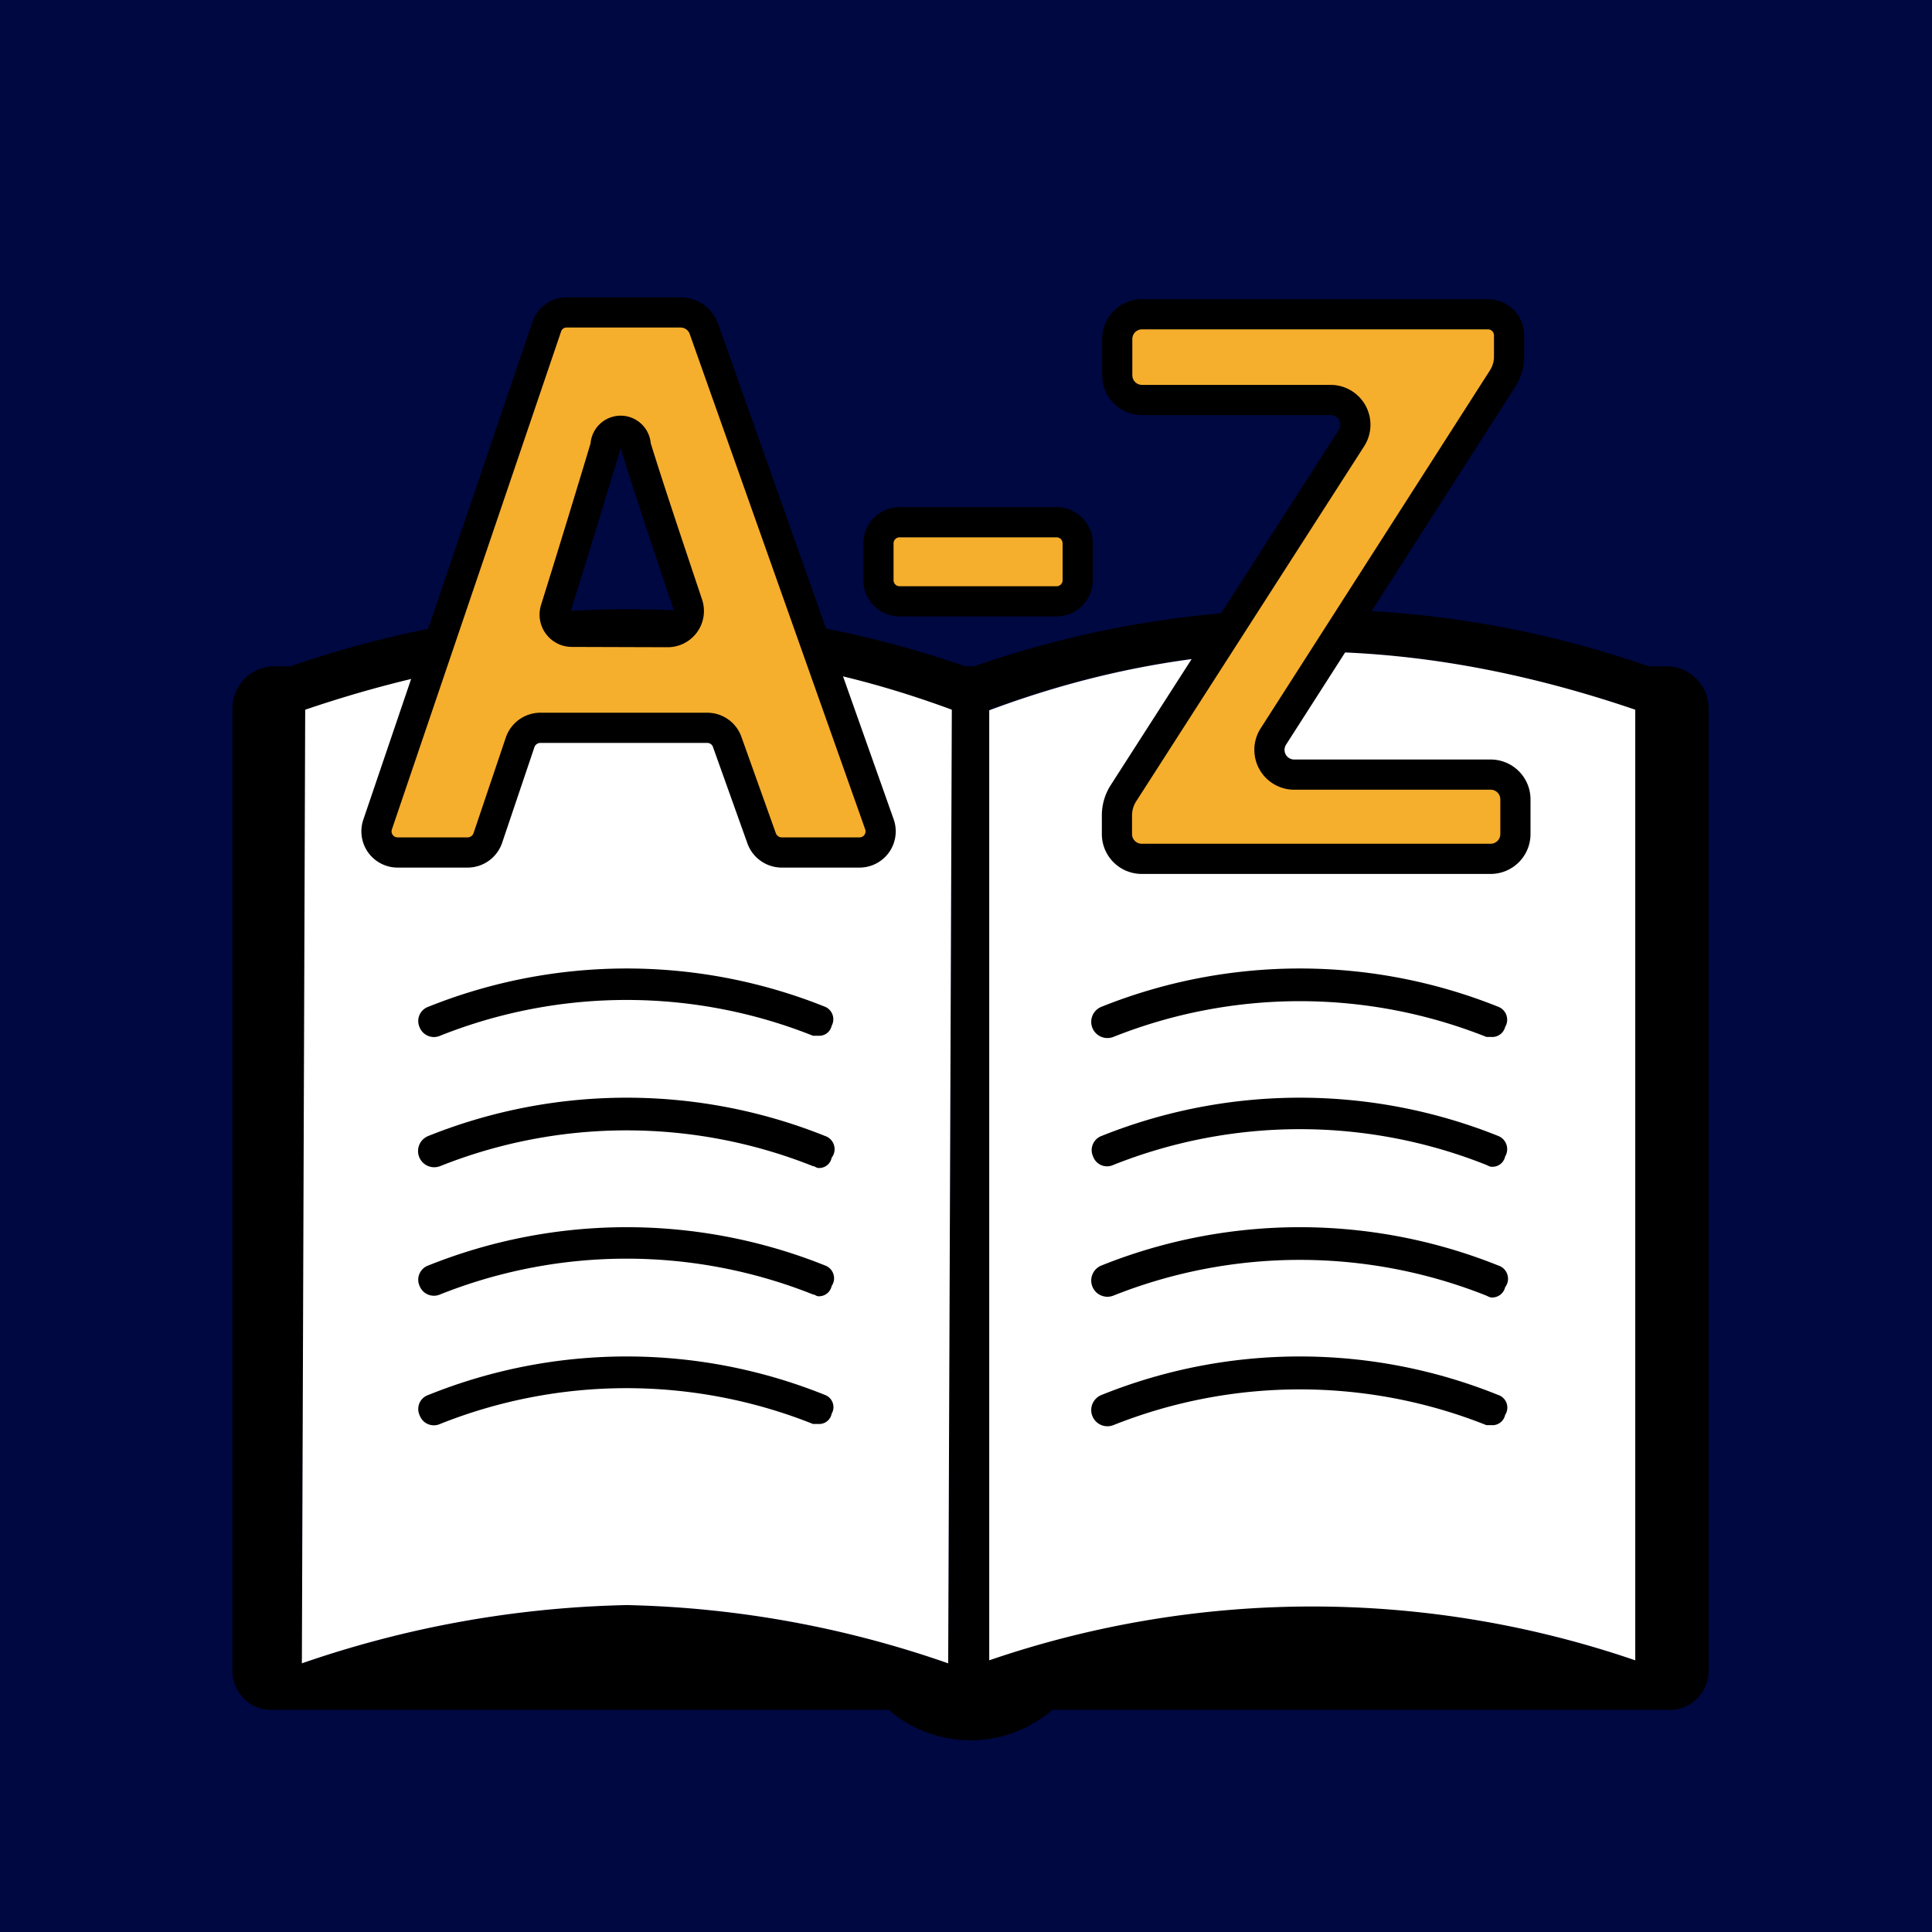 <svg xmlns="http://www.w3.org/2000/svg" viewBox="0 0 64 64"><defs><style>.cls-1{fill:#000842;}.cls-2{fill:#fff;}.cls-3{fill:#f6ae2d;stroke:#000;stroke-miterlimit:10;}</style></defs><title>ext_icon1</title><g id="Ebene_1" data-name="Ebene 1"><rect class="cls-1" width="64" height="64"/></g><g id="glossary2"><path d="M56.6,23.45V55.38a1.29,1.29,0,0,1-1.39,1.26H34.86a4.14,4.14,0,0,1-5.42,0H9.09A1.29,1.29,0,0,1,7.7,55.38V23.45a1.4,1.4,0,0,1,1.39-1.38h.54a34,34,0,0,1,22.34,0h.3a34,34,0,0,1,22.34,0h.6A1.4,1.4,0,0,1,56.6,23.45ZM54.16,55V23.51c-7.54-2.57-14.47-2.57-21.39,0l0,31.47A33,33,0,0,1,54.16,55Zm-22.75.12.12-31.59c-6.93-2.57-13.85-2.57-21.39,0L10,55.1a35.09,35.09,0,0,1,10.74-1.93A34.49,34.49,0,0,1,31.41,55.1Z"/><path class="cls-2" d="M54.17,23.51V55a33,33,0,0,0-21.4,0l0-31.47C39.7,20.94,46.63,20.94,54.17,23.51Z"/><path class="cls-2" d="M31.53,23.51,31.41,55.1a34.49,34.49,0,0,0-10.64-1.93A35.09,35.09,0,0,0,10,55.1l.11-31.59C17.68,20.94,24.6,20.94,31.53,23.51Z"/><path d="M27.33,33.35a17.66,17.66,0,0,0-13.14,0,.5.5,0,0,0-.29.68.51.51,0,0,0,.68.28,16.68,16.68,0,0,1,12.35,0c.06,0,.12,0,.17,0a.42.42,0,0,0,.45-.33A.45.45,0,0,0,27.33,33.35Z"/><path d="M27.33,37.63a17.66,17.66,0,0,0-13.14,0,.52.52,0,1,0,.39,1,16.68,16.68,0,0,1,12.35,0c.06,0,.12.06.17.06a.42.42,0,0,0,.45-.34A.46.46,0,0,0,27.33,37.63Z"/><path d="M27.33,46.21a17.56,17.56,0,0,0-13.14,0,.49.49,0,0,0-.29.67.5.5,0,0,0,.68.29,16.68,16.68,0,0,1,12.35,0c.06,0,.12,0,.17,0a.42.42,0,0,0,.45-.34A.43.43,0,0,0,27.33,46.21Z"/><path d="M27.33,41.92a17.66,17.66,0,0,0-13.14,0,.5.5,0,0,0-.29.68.51.51,0,0,0,.68.28,16.68,16.68,0,0,1,12.35,0c.06,0,.12.06.17.06a.43.43,0,0,0,.45-.34A.45.45,0,0,0,27.33,41.92Z"/><path d="M49.63,33.35a17.66,17.66,0,0,0-13.14,0,.52.52,0,0,0,.39,1,16.71,16.71,0,0,1,12.36,0s.11,0,.16,0a.44.44,0,0,0,.46-.33A.46.46,0,0,0,49.63,33.35Z"/><path d="M49.63,37.63a17.66,17.66,0,0,0-13.14,0,.5.5,0,0,0-.28.68.49.49,0,0,0,.67.28,16.71,16.71,0,0,1,12.36,0s.11.06.16.06a.43.43,0,0,0,.46-.34A.47.47,0,0,0,49.63,37.63Z"/><path d="M49.63,46.21a17.56,17.56,0,0,0-13.14,0,.52.52,0,0,0,.39,1,16.71,16.71,0,0,1,12.36,0s.11,0,.16,0a.43.43,0,0,0,.46-.34A.44.44,0,0,0,49.63,46.21Z"/><path d="M49.63,41.92a17.66,17.66,0,0,0-13.14,0,.52.52,0,0,0,.39,1,16.71,16.71,0,0,1,12.36,0s.11.06.16.06a.44.44,0,0,0,.46-.34A.46.46,0,0,0,49.63,41.92Z"/><path class="cls-3" d="M35,19.92H29.8a.7.7,0,0,1-.7-.7V18a.7.7,0,0,1,.7-.7H35a.7.7,0,0,1,.7.7v1.24A.7.7,0,0,1,35,19.92Z"/><path class="cls-3" d="M17.23,24.59l-1.07,3.17a.71.71,0,0,1-.67.48H13.18a.7.7,0,0,1-.67-.93l5.6-16.48a.69.69,0,0,1,.66-.48h3.77a.82.82,0,0,1,.78.55l5.81,16.4a.7.7,0,0,1-.66.94H25.9a.71.71,0,0,1-.67-.47l-1.14-3.19a.7.7,0,0,0-.66-.47H17.9A.71.71,0,0,0,17.23,24.59Zm4.89-3.65a.7.7,0,0,0,.66-.93c-.74-2.21-1.31-3.91-1.72-5.24a.5.5,0,0,0-1,0c-.44,1.47-1.11,3.66-1.66,5.42a.57.57,0,0,0,.54.74Z"/><path class="cls-3" d="M42.87,25.66h6.51a.82.82,0,0,1,.82.82v1.15a.82.82,0,0,1-.82.82H37.82a.82.82,0,0,1-.82-.82V27a1.36,1.36,0,0,1,.22-.73l7.55-11.76a.82.82,0,0,0-.69-1.26H37.83a.82.82,0,0,1-.82-.82V11.23a.82.82,0,0,1,.82-.82H49.29a.7.7,0,0,1,.7.7v.72a1.35,1.35,0,0,1-.22.72L42.18,24.4A.82.82,0,0,0,42.87,25.66Z"/></g></svg>